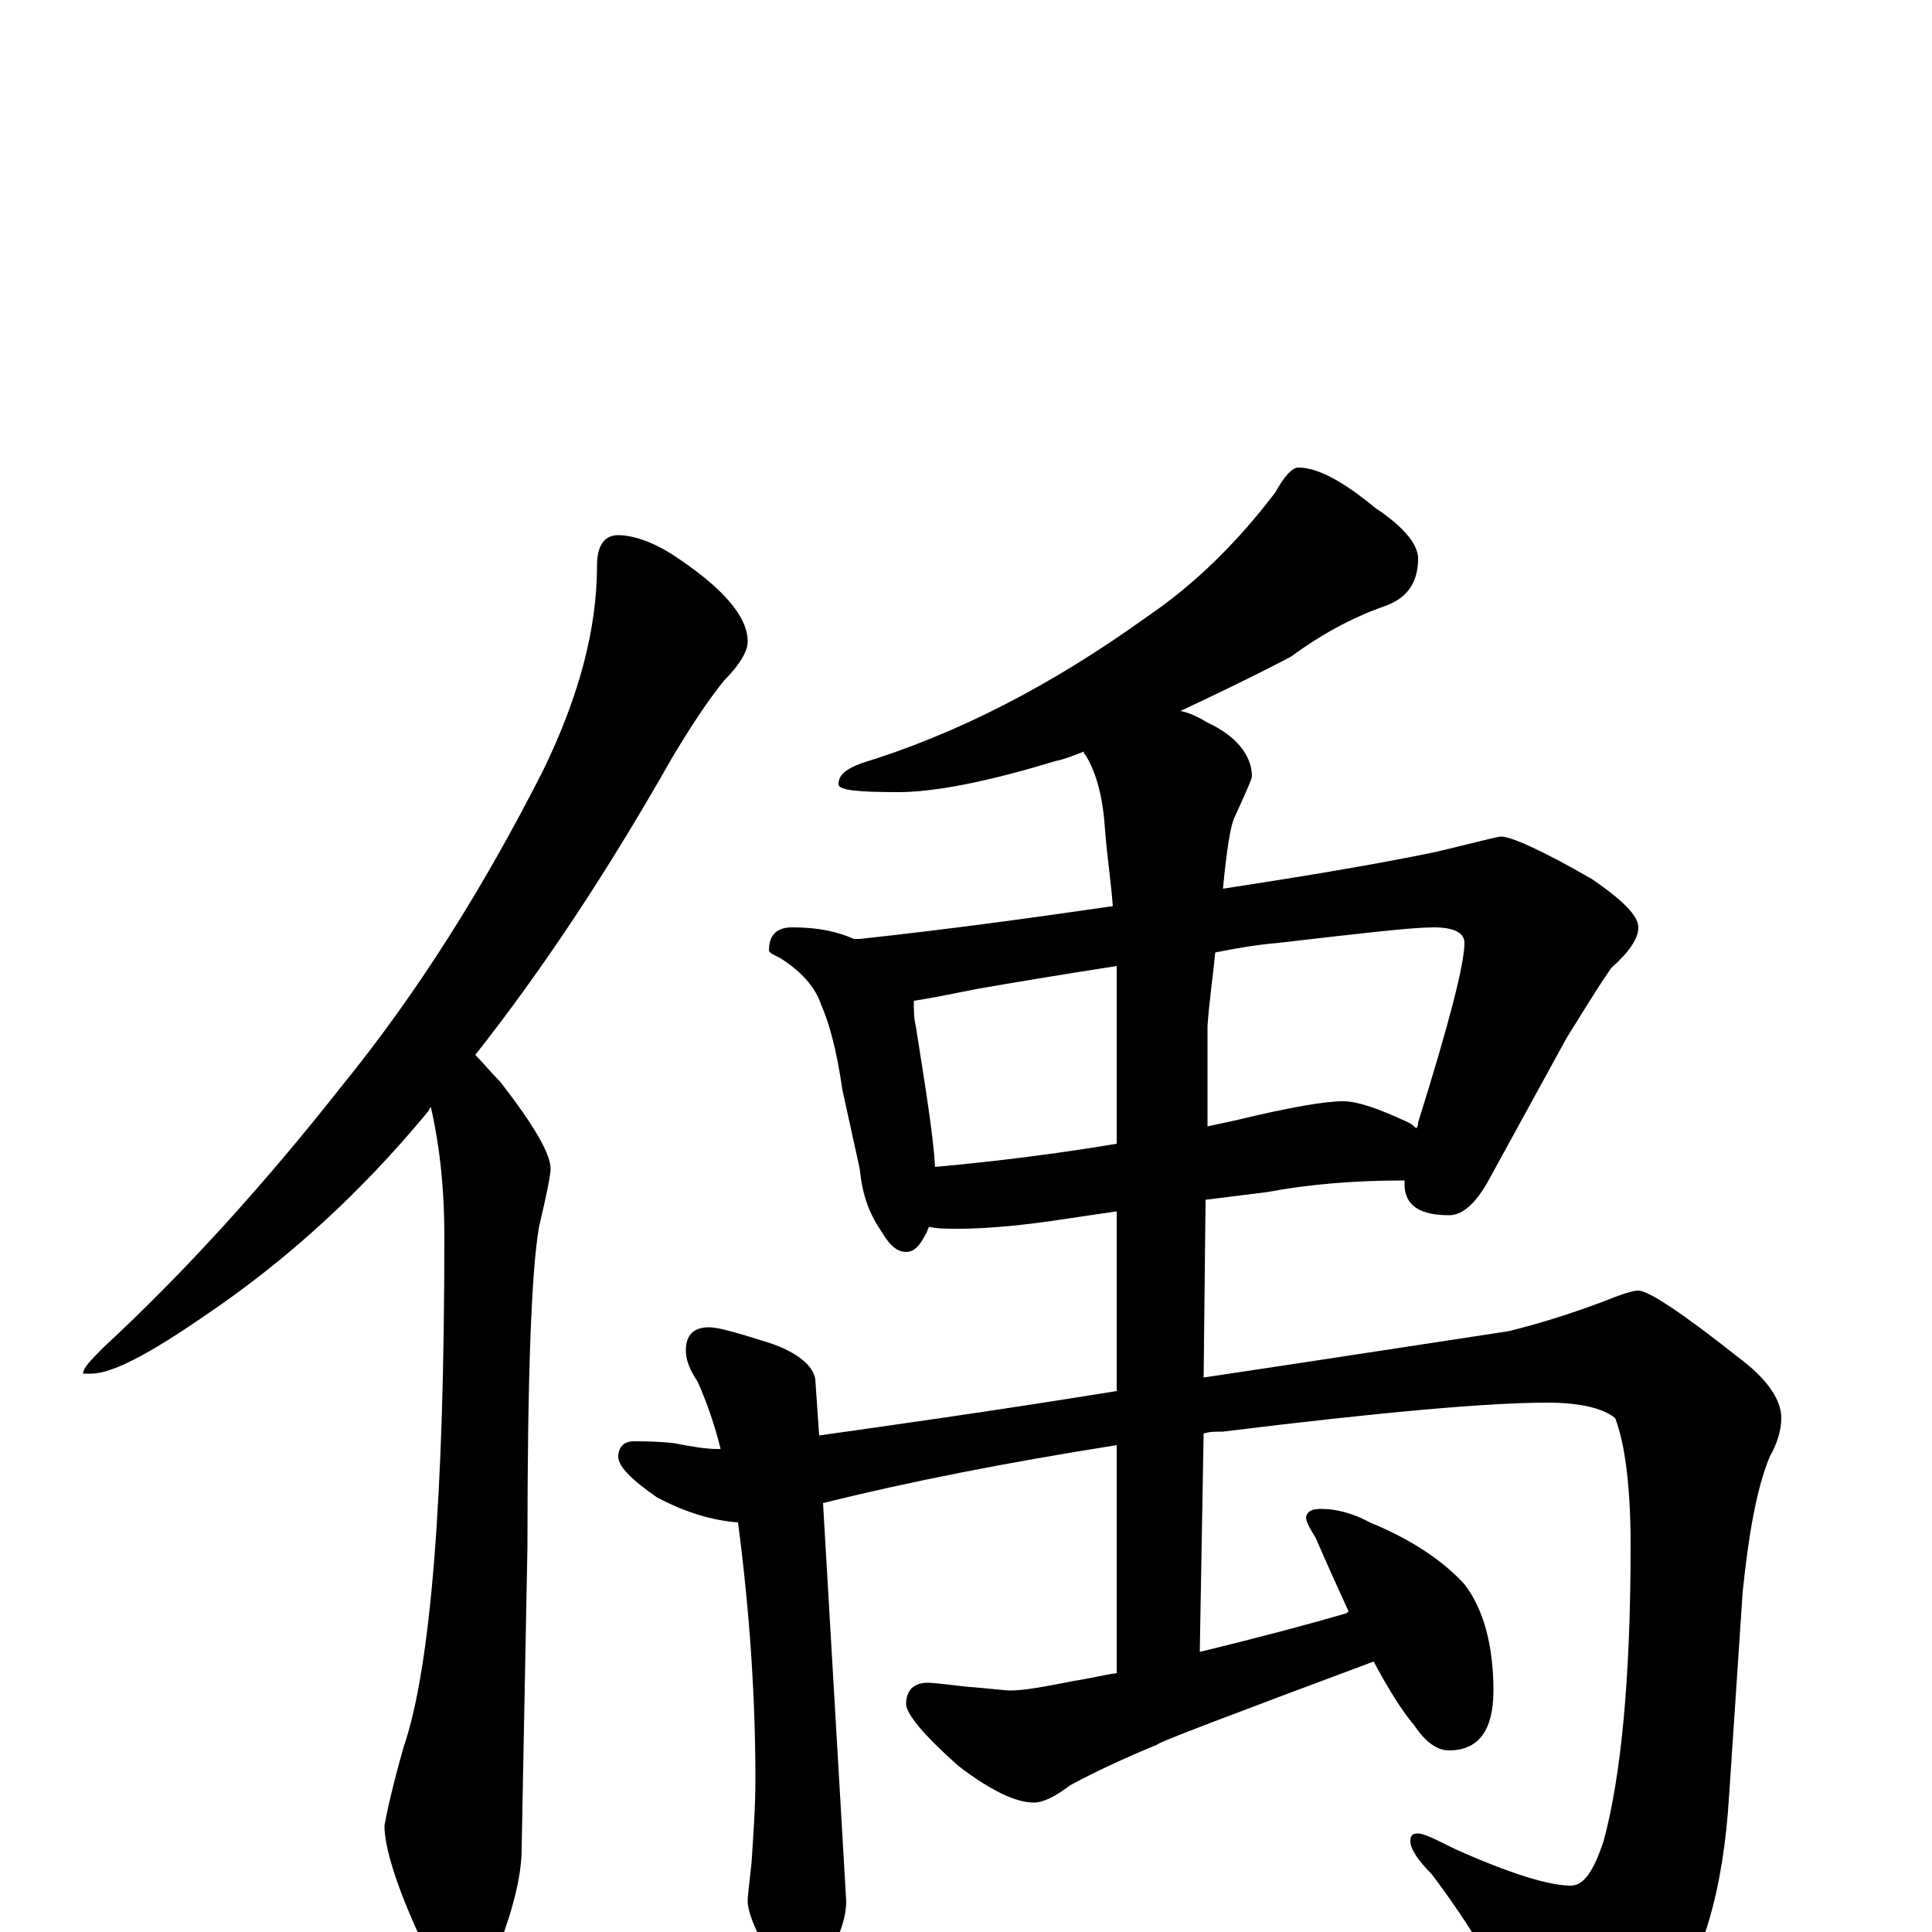 <?xml version="1.0" encoding="utf-8" ?>
<!DOCTYPE svg PUBLIC "-//W3C//DTD SVG 1.1//EN" "http://www.w3.org/Graphics/SVG/1.1/DTD/svg11.dtd">
<svg version="1.1" id="Layer_1" xmlns="http://www.w3.org/2000/svg" xmlns:xlink="http://www.w3.org/1999/xlink" x="0px" y="145px" width="1000px" height="1000px" viewBox="0 0 1000 1000" enable-background="new 0 0 1000 1000" xml:space="preserve">
<g id="Layer_1">
<path id="glyph" transform="matrix(1 0 0 -1 0 1000)" d="M320,723C327,723 337,720 348,713C374,696 387,681 387,668C387,663 383,656 375,648C366,637 357,623 348,608C314,548 280,497 246,454C250,450 254,445 259,440C276,418 285,403 285,395C285,392 283,382 279,365C275,342 273,287 273,199l-3,-156C270,30 266,13 258,-8C253,-23 248,-31 242,-31C233,-31 225,-22 218,-4C205,24 199,44 199,55C200,61 203,75 209,96C223,137 230,225 230,360C230,383 228,405 223,427C222,426 222,425 221,424C187,383 149,348 106,319C77,299 58,289 47,289l-4,0C43,292 47,296 54,303C95,341 136,386 177,438C216,486 250,540 281,601C300,640 309,675 309,707C309,718 313,723 320,723M672,758C682,758 695,751 712,737C727,727 734,718 734,711C734,698 728,690 716,686C699,680 683,671 668,660C647,649 628,640 611,632C616,631 620,629 625,626C640,619 648,609 648,598C648,597 645,590 639,577C637,573 635,561 633,540C672,546 709,552 743,559C764,564 775,567 777,567C782,567 798,560 824,545C840,534 848,526 848,520C848,514 843,507 834,499C825,486 818,474 811,463l-40,-73C764,377 757,371 750,371C735,371 727,376 727,387C727,388 727,388 727,389C701,389 677,387 656,383l-32,-4l-1,-92C670,294 722,302 781,311C797,315 813,320 829,326C839,330 845,332 848,332C853,332 870,321 899,298C914,287 922,276 922,266C922,260 920,253 916,246C909,229 905,205 902,176l-7,-105C892,21 881,-16 862,-40C845,-60 829,-70 816,-70C806,-70 798,-64 792,-52C774,-18 757,9 741,30C734,37 730,43 730,47C730,50 731,51 734,51C737,51 743,48 753,43C782,30 802,24 813,24C820,24 825,32 830,47C839,80 844,131 844,200C844,231 841,253 836,266C830,271 818,274 801,274C770,274 714,269 633,259C629,259 626,259 623,258l-2,-113C654,153 680,160 697,165l1,1C693,177 687,190 681,204C678,209 676,212 676,215C677,218 679,219 684,219C691,219 700,217 709,212C731,203 747,192 758,180C768,167 773,148 773,125C773,104 765,94 750,94C744,94 738,98 732,107C726,114 719,125 711,140C636,112 599,98 599,97C582,90 567,83 554,76C546,70 540,67 535,67C526,67 513,73 496,86C478,102 469,113 469,118C469,125 473,129 480,129C484,129 491,128 500,127C513,126 520,125 523,125C530,125 541,127 556,130C563,131 571,133 578,134l0,118C521,243 470,233 426,222l12,-206C438,8 435,-2 428,-13C425,-22 420,-27 414,-27C409,-27 403,-21 396,-8C390,3 387,11 387,16C387,19 388,26 389,36C390,51 391,65 391,79C391,122 388,166 382,212C369,213 355,217 340,225C327,234 320,241 320,246C320,251 323,254 328,254C333,254 340,254 349,253C359,251 366,250 371,250C372,250 372,250 373,250C370,262 366,274 361,285C357,291 355,296 355,301C355,309 359,313 367,313C372,313 382,310 398,305C413,300 421,293 422,286l2,-29C459,262 510,269 578,280l0,93l-34,-5C523,365 507,364 496,364C490,364 485,364 481,365C480,364 480,362 479,361C476,355 473,352 469,352C464,352 460,356 456,363C449,373 446,384 445,395l-9,41C433,457 429,471 425,480C422,489 415,497 404,504C400,506 398,507 398,508C398,516 402,520 410,520C423,520 433,518 442,514C443,514 444,514 445,514C491,519 535,525 576,531C575,544 573,557 572,570C571,586 568,599 562,609C561,610 561,610 561,611C556,609 551,607 546,606C510,595 483,590 465,590C444,590 434,591 434,594C434,599 438,602 446,605C495,620 544,645 594,681C619,698 641,720 660,745C665,754 669,758 672,758M484,396C517,399 548,403 578,408l0,69C578,484 578,492 578,500C546,495 522,491 505,488C490,485 480,483 473,482C473,477 473,473 474,469C479,437 483,413 484,396M629,507C628,496 626,483 625,469l0,-52C630,418 634,419 639,420C668,427 686,430 695,430C703,430 714,426 729,419C731,418 732,417 733,416C734,417 734,418 734,419C750,470 758,501 758,512C758,517 753,520 742,520C731,520 705,517 662,512C650,511 639,509 629,507z"/>
</g>
</svg>
